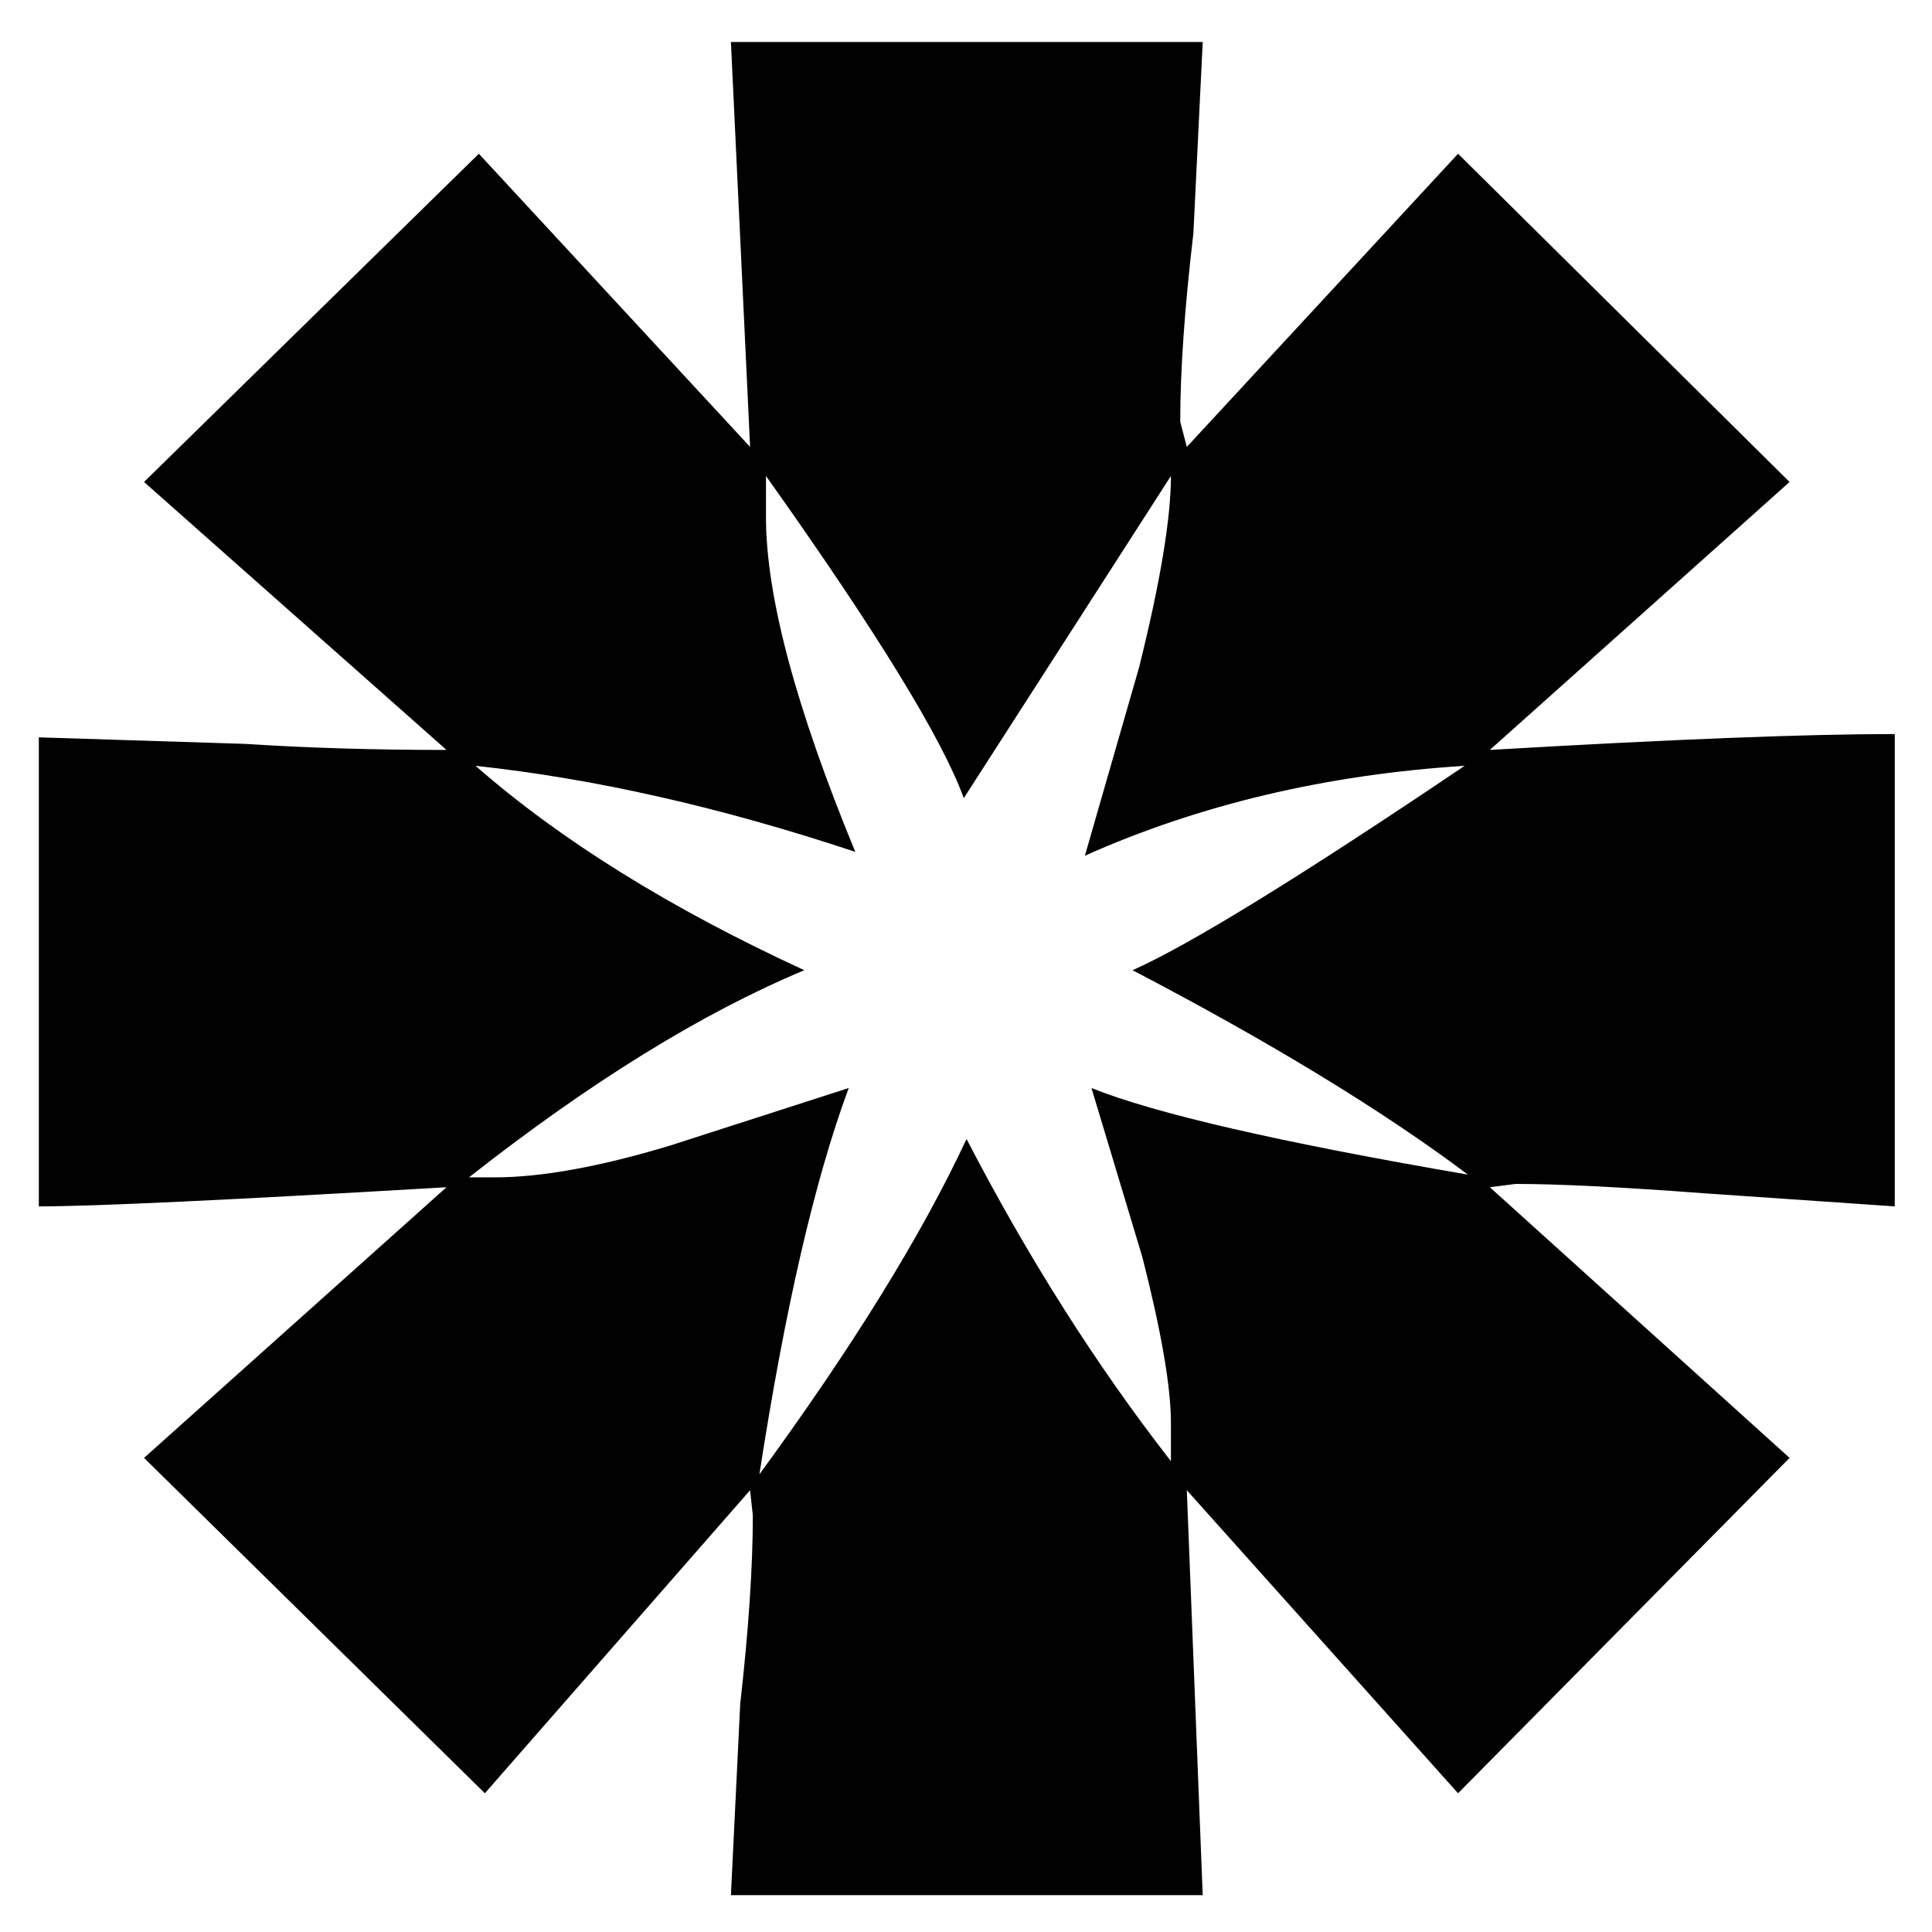 <?xml version="1.0" encoding="utf-8"?>
<!-- Generator: Adobe Illustrator 16.0.0, SVG Export Plug-In . SVG Version: 6.00 Build 0)  -->
<!DOCTYPE svg PUBLIC "-//W3C//DTD SVG 1.1//EN" "http://www.w3.org/Graphics/SVG/1.1/DTD/svg11.dtd">
<svg version="1.1" id="Layer_1" xmlns="http://www.w3.org/2000/svg" xmlns:xlink="http://www.w3.org/1999/xlink" x="0px" y="0px"
	 width="300px" height="300px" viewBox="0 0 300 300" enable-background="new 0 0 300 300" xml:space="preserve">
<path fill-rule="evenodd" clip-rule="evenodd" fill="#010101" d="M183.266,65.482l1.022,3.914l42.118-45.522l51.478,50.968
	l-46.543,41.608c28.078-1.645,49.04-2.468,62.88-2.468v73.345l-29.696-2.041c-12.876-0.964-22.604-1.447-29.184-1.447l-4,0.511
	l46.543,42.033l-51.478,52.074l-42.118-47.054l2.468,62.88h-73.261l1.446-29.696c1.305-11.571,1.957-21.328,1.957-29.271
	l-0.425-3.913l-41.183,47.054l-52.925-52.074l46.969-42.033c-33.638,1.985-54.74,2.978-63.305,2.978v-72.834l32.163,1.021
	c9.586,0.624,19.967,0.937,31.142,0.937L22.366,74.842l51.989-50.968l42.119,45.522l-2.978-62.879h73.261l-1.447,29.695
	C183.947,47.785,183.266,57.542,183.266,65.482z M118.94,73.907v6.381c0,12.252,4.624,29.582,13.87,51.988
	c-20.818-6.921-40.474-11.374-58.966-13.359c13.217,11.572,30.234,22.151,51.052,31.737c-15.882,6.637-33.24,17.358-52.073,32.164
	h3.999c7.261,0,16.337-1.646,27.228-4.936l27.739-8.935c-5.275,14.237-9.898,34.233-13.869,59.987
	c14.521-19.854,25.242-37.211,32.162-52.073c9.587,18.491,20.166,35.17,31.738,50.03v-5.956c0-5.559-1.476-14.124-4.424-25.695
	l-7.914-26.293c9.87,3.971,29.355,8.452,58.454,13.445c-13.217-9.927-30.574-20.506-52.072-31.739
	c8.905-3.97,26.093-14.55,51.563-31.737c-21.498,1.362-41.154,6.013-58.965,13.955l8.423-29.271
	c3.29-13.217,4.936-23.116,4.936-29.695l-32.163,50.031C146.31,114.691,136.071,98.015,118.94,73.907z"/>
</svg>
